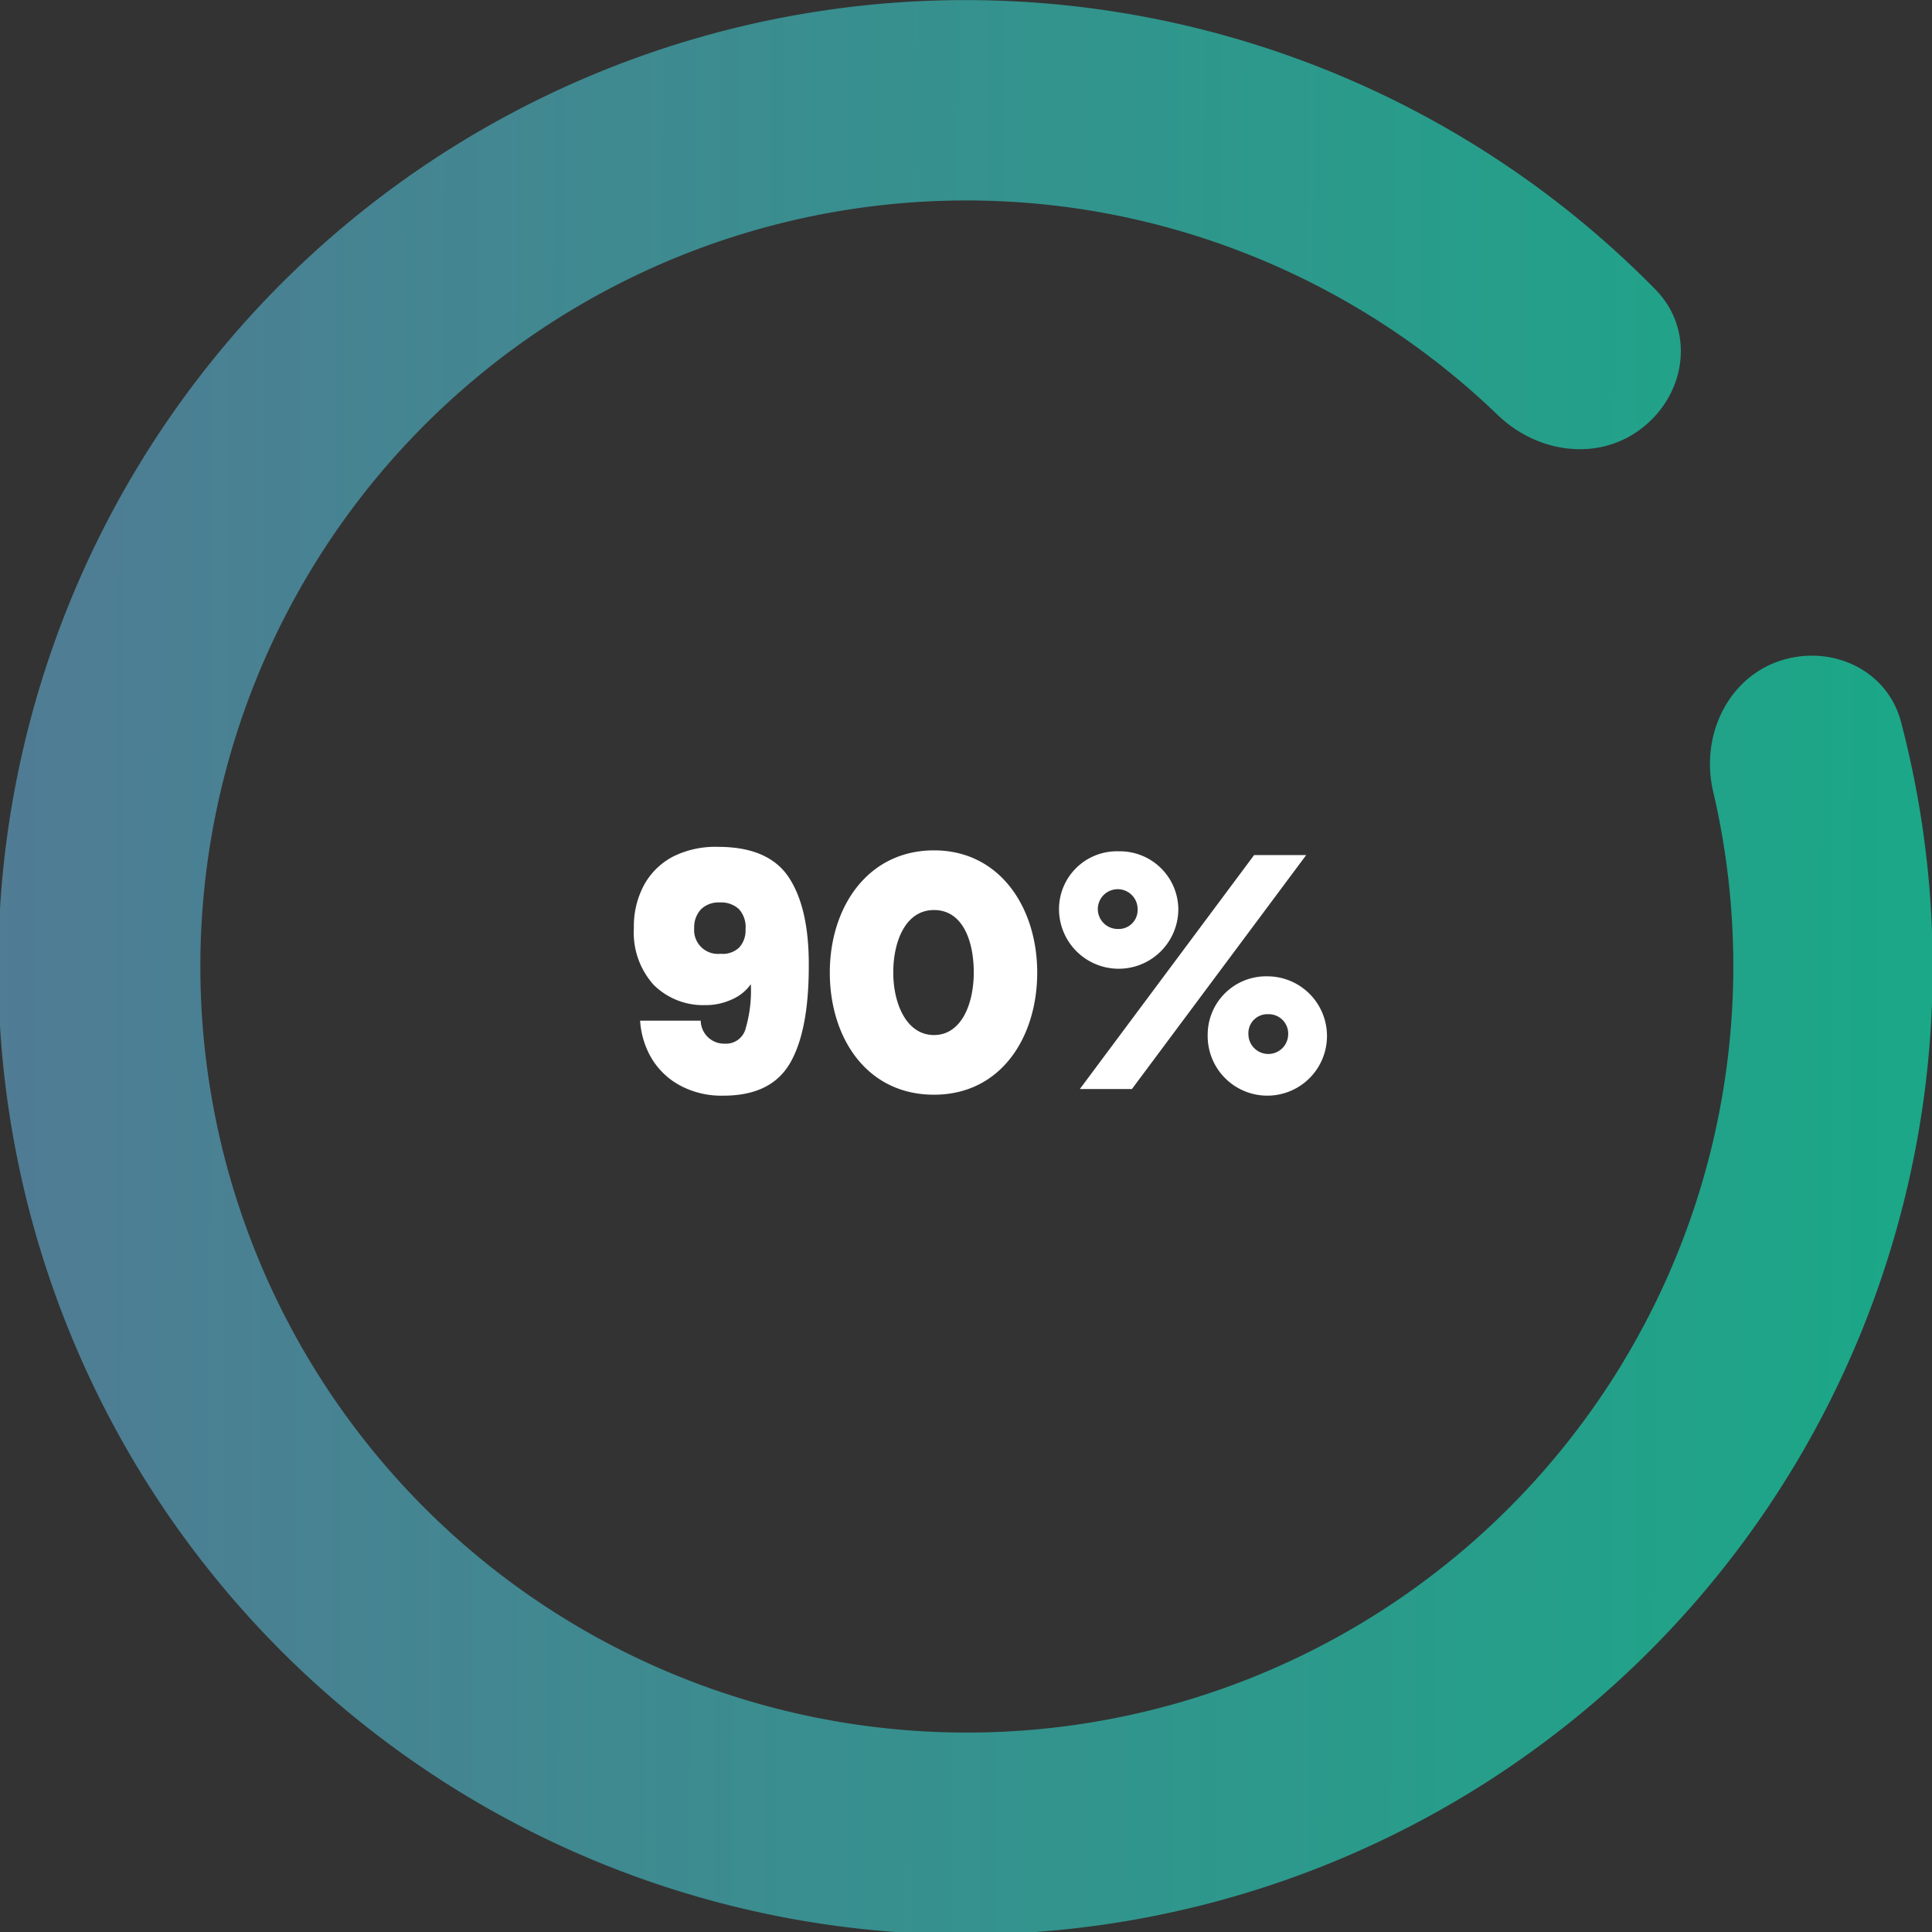 <svg id="Layer_1" data-name="Layer 1" xmlns="http://www.w3.org/2000/svg" xmlns:xlink="http://www.w3.org/1999/xlink" viewBox="0 0 204 204.01"><rect x="0" y="0" width="204" height="204.01" fill="#333333" stroke="none"/><defs><style>.cls-1{fill:url(#linear-gradient);}.cls-2{fill:#fff;}</style><linearGradient id="linear-gradient" x1="-12.47" y1="8535.6" x2="228.09" y2="8536.48" gradientTransform="translate(0 -8434)" gradientUnits="userSpaceOnUse"><stop offset="0" stop-color="#537995"/><stop offset="1" stop-color="#14ad86"/></linearGradient></defs><path class="cls-1" d="M187.6,69.9c5.5-2,11.6.7,13.1,6.3a102.13,102.13,0,1,1-25.9-45.6c4.1,4.2,3.3,10.8-1.3,14.5s-11.1,2.8-15.3-1.2a81.08,81.08,0,0,0-44-21.8,80.88,80.88,0,0,0-36.8,157A80.93,80.93,0,0,0,180.9,83.7C179.5,78,182.2,71.9,187.6,69.9Z" transform="translate(0.02 -0.01)"/><path class="cls-2" d="M109.5,102.7c0-6.8-3.9-12.9-10.9-12.9s-11,6-11,12.9,3.9,12.9,11,12.9S109.5,109.5,109.5,102.7Zm-6.7,0c0,3.3-1.3,6.6-4.2,6.6s-4.3-3.3-4.3-6.6,1.3-6.6,4.3-6.6S102.8,99.3,102.8,102.7ZM124.4,96a6.17,6.17,0,0,0-6.3-6.1,6.11,6.11,0,0,0-6.3,6.1,6.3,6.3,0,0,0,12.6,0Zm-4.3,0a2,2,0,0,1-2.1,2.1,2.1,2.1,0,1,1,2.1-2.1Zm17.8-5.7h-5.5L114,115h5.5Zm-10.4,18.9a6.3,6.3,0,1,0,6.3-6.1A6.17,6.17,0,0,0,127.5,109.2Zm4.3,0a2,2,0,0,1,2.1-2.1,2.05,2.05,0,0,1,2.1,2.1,2.1,2.1,0,1,1-4.2,0Z" transform="translate(0.02 -0.01)"/><path class="cls-2" d="M76.53,110.21a2.13,2.13,0,0,0,2.15-1.49,14.25,14.25,0,0,0,.58-4.79,4.75,4.75,0,0,1-2,1.61,6.54,6.54,0,0,1-2.84.6A7.4,7.4,0,0,1,69,104,8.24,8.24,0,0,1,66.91,98,9.21,9.21,0,0,1,68,93.43a7.39,7.39,0,0,1,3.1-3,10,10,0,0,1,4.7-1q5.35,0,7.48,3.24T85.38,102q0,6.9-2,10.3t-7,3.4a9.21,9.21,0,0,1-4.64-1.1,7.84,7.84,0,0,1-3-2.91,8.9,8.9,0,0,1-1.17-3.91h6.4A2.47,2.47,0,0,0,76.53,110.21ZM78,100.09a2.64,2.64,0,0,0,.7-1.94A2.82,2.82,0,0,0,78,96a2.75,2.75,0,0,0-2-.7,2.68,2.68,0,0,0-2,.72,2.78,2.78,0,0,0-.72,2,2.51,2.51,0,0,0,2.77,2.7A2.53,2.53,0,0,0,78,100.09Z" transform="translate(0.02 -0.01)"/></svg>